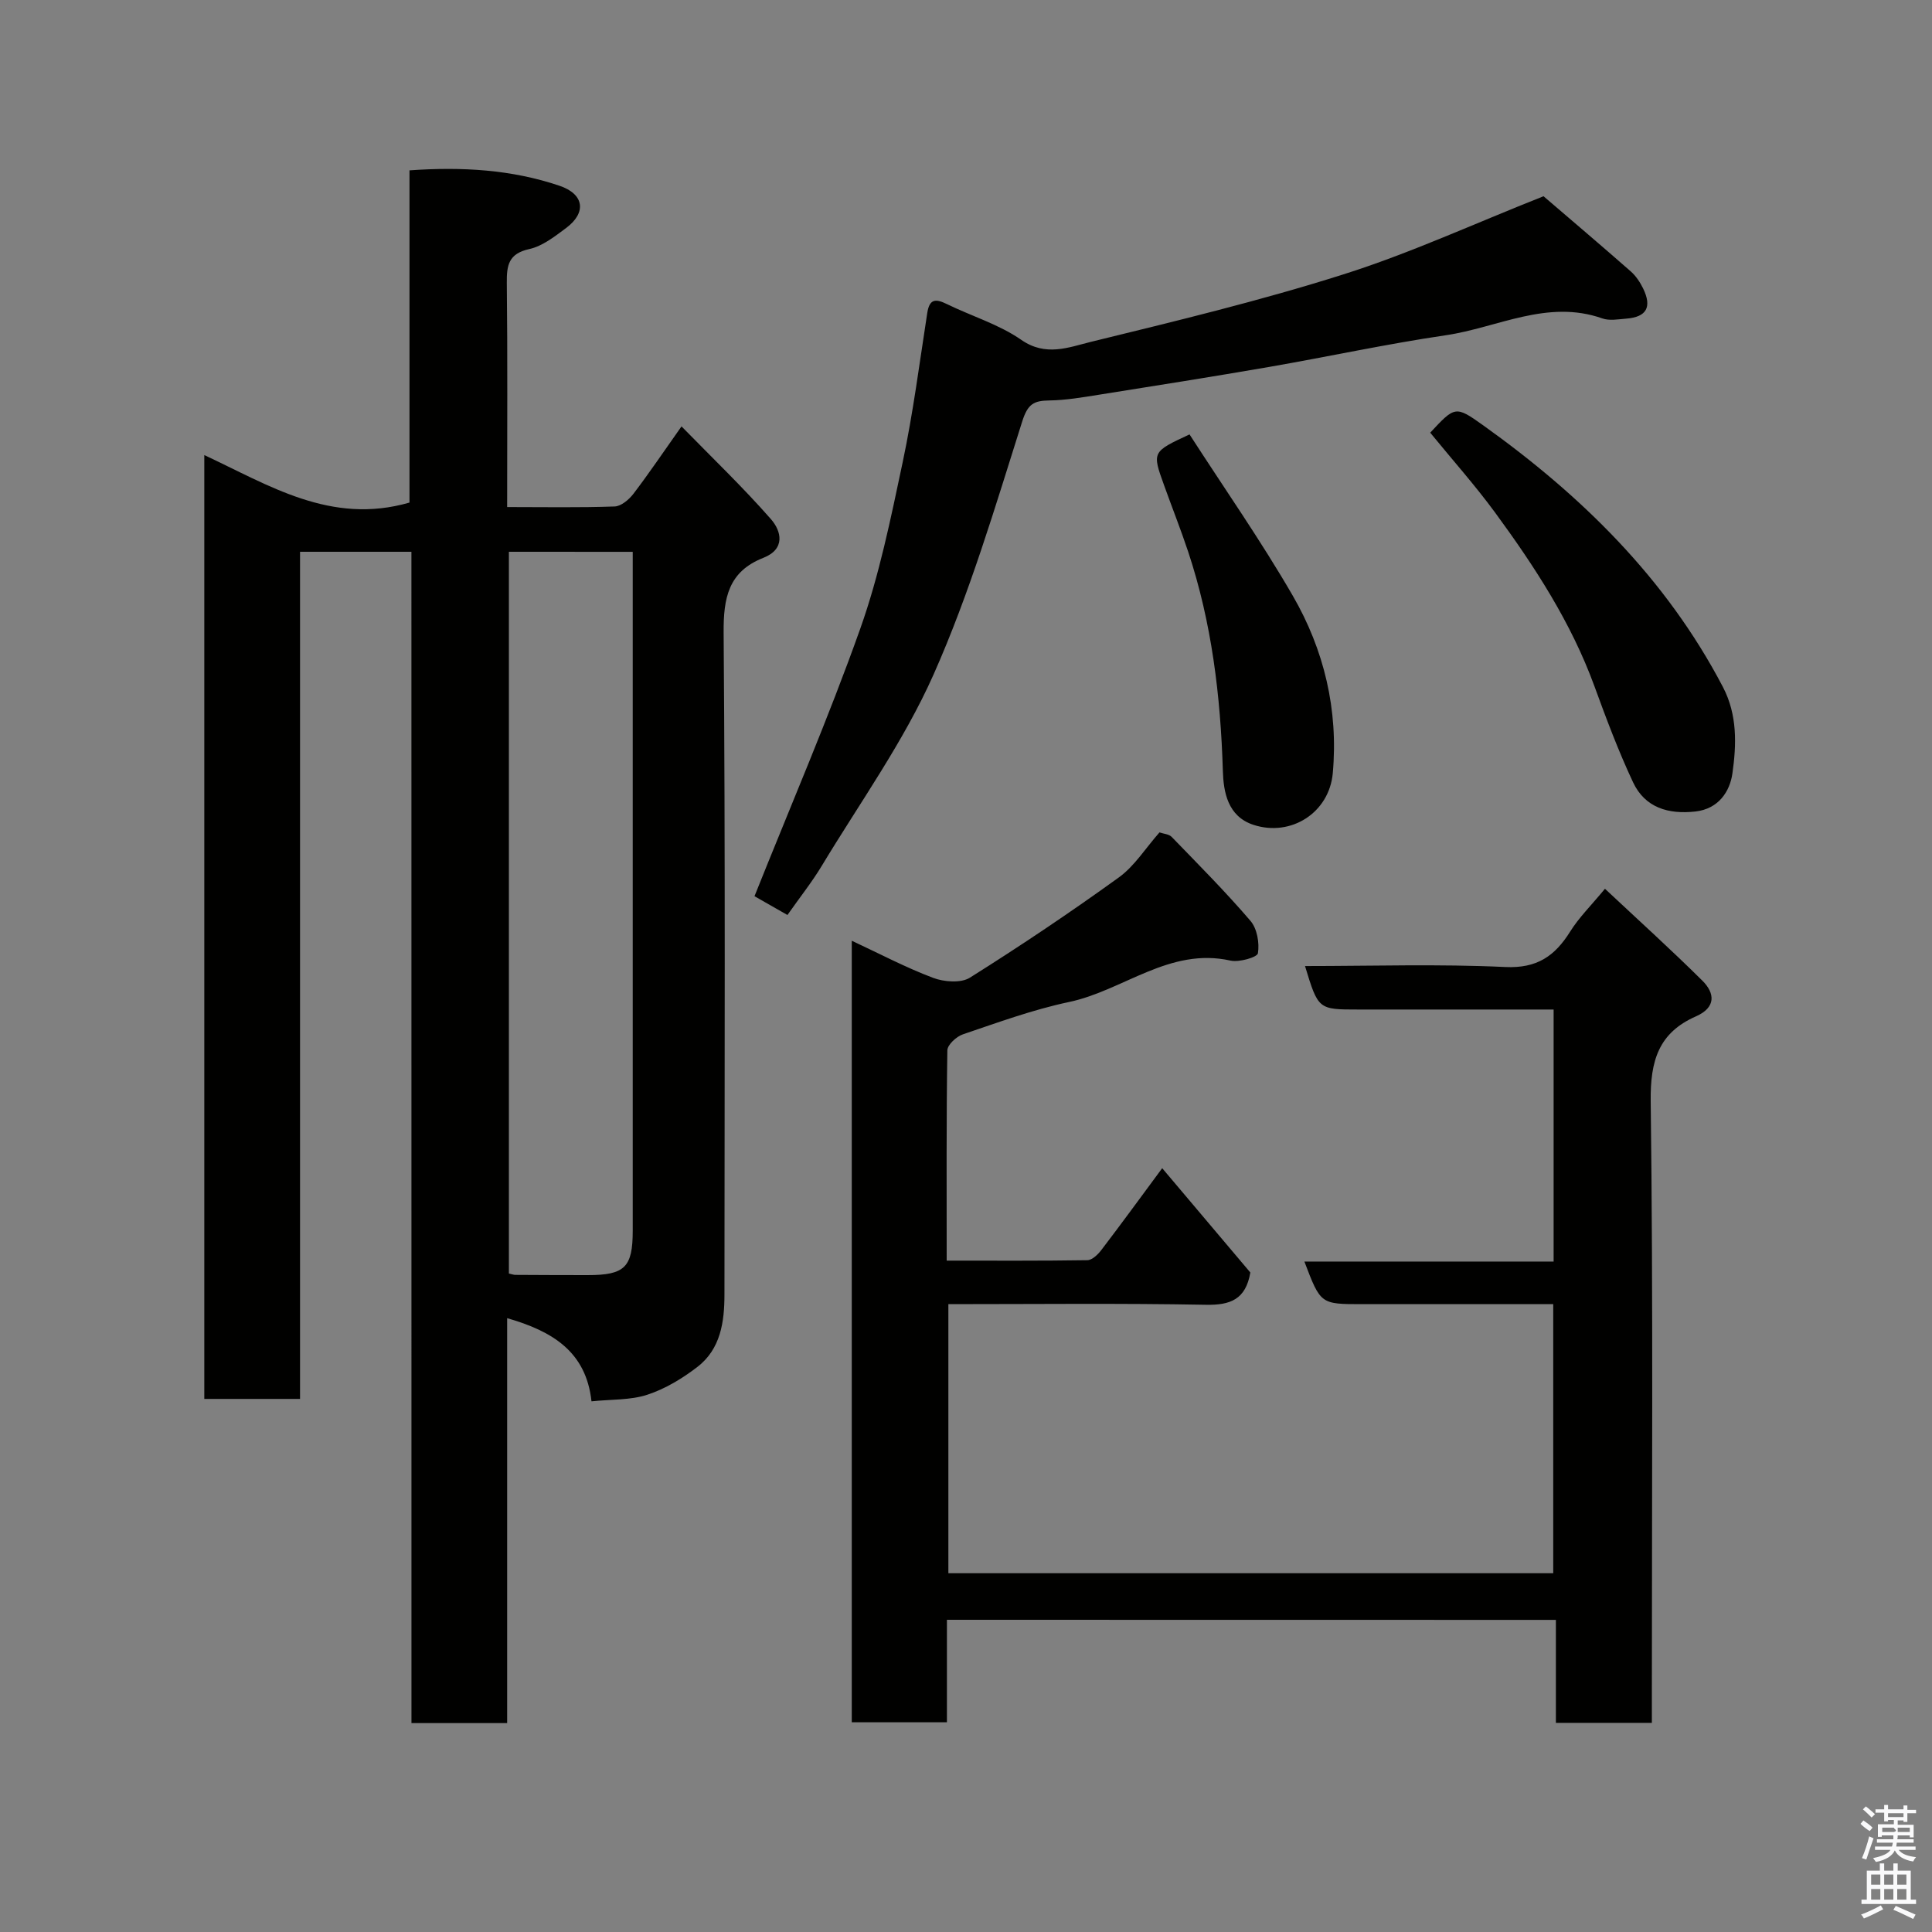 <svg enable-background="new 0 0 400 400" viewBox="0 0 400 400" xmlns="http://www.w3.org/2000/svg"><rect x="0" y="0" width="400" height="400" fill="#808080" stroke="none"/><path d="m385.2 377.6.6-.7c.6.4 1.3.9 1.9 1.5l-.6.7c-.8-.5-1.4-1-1.9-1.5zm.3 7.1c.6-1.4 1.1-2.9 1.5-4.5.3.1.6.3.9.4-.5 1.4-1 2.9-1.5 4.4zm.2-10.1.6-.6c.7.5 1.3 1.1 1.9 1.6l-.7.7c-.6-.6-1.2-1.2-1.8-1.7zm8.4-.8h.8v.9h1.8v.7h-1.8v1.8h-.8v-.3h-1.2v.9h3.3v2.6h-.8v-.4h-2.5c0 .3 0 .6-.1.8h3.4v.7h-3.5c0 .3-.1.6-.1.8h4v.7h-3.5c.7.9 1.9 1.3 3.6 1.5-.2.2-.4.5-.6.9-1.9-.3-3.2-1.1-3.8-2.3-.5 1.1-1.8 2-3.9 2.4-.2-.3-.4-.5-.6-.8 1.9-.4 3.1-.9 3.6-1.7h-3.2v-.7h3.5c.1-.2.1-.5.2-.8h-3.3v-.7h3.4c0-.2 0-.5 0-.8h-2.4v.3h-.8v-2.6h3.3v-.9h-1.2v.3h-.8v-1.8h-1.8v-.7h1.8v-.9h.8v.9h3.2zm-4.4 5.5h2.4c1-.3 0-.6 0-.9h-2.4zm1.2-3.1h3.2v-.8h-3.2zm4.4 2.2h-2.4v.9h2.5v-.9z" fill="#fafafb"/><path d="m389.2 385.8h.9v1.5h1.9v-1.5h.9v1.5h2.7v6h1.1v.9h-11.3v-.9h1.1v-6h2.7zm.2 8.7.5.8c-1.2.6-2.5 1.3-4 1.9-.2-.3-.3-.6-.6-.8 1.6-.6 3-1.3 4.1-1.9zm-2-4.3h1.9v-2.1h-1.9zm0 3.1h1.9v-2.2h-1.9zm2.7-3.1h1.9v-2.1h-1.9zm0 3.1h1.9v-2.2h-1.9zm2.4 1.3c1.4.6 2.7 1.2 4.1 1.8l-.5.9c-1.5-.7-2.8-1.4-4.1-1.9zm2.2-6.5h-1.9v2.1h1.9zm-1.9 5.2h1.9v-2.2h-1.9z" fill="#fafafb"/><g fill="#010100"><path d="m85.18 114.24c-8.16 0-15.43 0-23.06 0v175.39c-6.74 0-13.13 0-19.82 0 0-64.92 0-129.84 0-195.41 13.35 6.22 26.19 14.54 42.48 9.83 0-22.3 0-45.35 0-68.78 10.91-.77 21.16-.16 31.06 3.19 5.14 1.74 5.63 5.58 1.35 8.76-2.34 1.74-4.87 3.74-7.59 4.34-4.31.95-4.71 3.34-4.67 7.03.17 15.29.07 30.58.07 46.39 7.7 0 14.99.14 22.26-.12 1.35-.05 2.97-1.43 3.89-2.63 3.26-4.28 6.27-8.75 9.95-13.95 6.34 6.49 12.72 12.59 18.52 19.21 2.15 2.46 3.06 6.18-1.59 8.01-7.2 2.83-8.27 8.25-8.21 15.51.36 45.66.19 91.32.17 136.98 0 5.68-.78 11.32-5.62 15.03-3.11 2.39-6.65 4.53-10.34 5.74-3.5 1.15-7.44.94-11.57 1.37-1.11-10.3-8.11-14.53-17.46-17.22v83.84c-6.74 0-13.01 0-19.81 0-.01-80.71-.01-161.42-.01-242.51zm20.18 0v149.43c.67.15.99.28 1.31.28 5 .03 10 .05 14.99.05 7.7 0 9.34-1.61 9.34-9.2 0-45.15 0-90.31 0-135.46 0-1.62 0-3.24 0-5.09-8.75-.01-17.02-.01-25.64-.01z"/><path d="m196.05 335.36v21.22c-6.57 0-12.96 0-19.7 0 0-53.61 0-107.35 0-161.81 5.71 2.66 11.13 5.53 16.83 7.68 2.27.86 5.76 1.13 7.62-.03 10.49-6.59 20.79-13.5 30.83-20.75 3.26-2.35 5.54-6.06 8.43-9.33.86.3 1.96.35 2.52.93 5.53 5.71 11.15 11.35 16.32 17.39 1.37 1.6 1.88 4.56 1.54 6.7-.13.83-3.88 1.92-5.68 1.52-12.66-2.82-22.18 6.21-33.45 8.58-7.45 1.57-14.69 4.23-21.93 6.68-1.35.45-3.22 2.16-3.24 3.32-.22 14.3-.14 28.61-.14 43.54 9.92 0 19.52.06 29.12-.09.99-.02 2.18-1.16 2.88-2.08 4.16-5.45 8.2-10.99 12.62-16.97 6.22 7.37 12.33 14.6 18.25 21.6-.96 5.58-4.13 6.78-9.22 6.68-17.64-.33-35.3-.13-53.3-.13v55.71h125.23c0-18.24 0-36.63 0-55.71-3.96 0-8.05 0-12.15 0-9.17 0-18.33 0-27.5 0-8.52 0-8.52 0-11.87-8.82h51.6c0-17.56 0-34.61 0-52.18-13.58 0-27.02 0-40.47 0-8.26 0-8.26 0-11-9 13.91 0 27.71-.45 41.46.2 6.58.31 10.27-2.27 13.45-7.36 1.8-2.88 4.28-5.32 7.19-8.84 6.93 6.5 13.69 12.6 20.15 19.01 2.67 2.64 2.84 5.58-1.32 7.41-7.73 3.4-9.46 9.2-9.36 17.55.52 40.99.24 81.99.24 122.99v5.73c-6.73 0-13.11 0-19.87 0 0-7.08 0-14.02 0-21.32-42.09-.02-83.81-.02-126.08-.02z"/><path d="m319.57 40.63c5.63 4.83 11.89 10.14 18.05 15.55 1.07.94 1.94 2.25 2.57 3.54 1.88 3.87.71 5.92-3.49 6.25-1.66.13-3.49.48-4.97-.05-11.38-4.01-21.67 1.91-32.39 3.49-12.25 1.8-24.37 4.44-36.58 6.56-11.74 2.03-23.51 3.89-35.27 5.76-3.4.54-6.82 1.13-10.24 1.18-3.22.05-4.45.7-5.61 4.34-5.59 17.65-10.86 35.54-18.36 52.41-6.18 13.9-15.26 26.53-23.17 39.65-2.01 3.33-4.46 6.4-7.08 10.13-2.65-1.51-5.25-2.99-6.82-3.89 7.5-18.77 15.31-36.85 21.89-55.37 3.96-11.13 6.33-22.88 8.79-34.48 2.16-10.2 3.49-20.59 5.09-30.91.46-2.95 1.74-2.97 4.05-1.84 5.13 2.51 10.79 4.2 15.41 7.41 5.07 3.53 9.81 1.55 14.37.43 17.52-4.29 35.1-8.52 52.28-13.97 13.77-4.35 26.98-10.45 41.48-16.19z"/><path d="m296.11 89.58c5.11-5.48 5.22-5.63 10.94-1.54 20.36 14.55 37.9 31.71 49.66 54.19 3.02 5.78 2.81 11.93 1.97 17.88-.52 3.74-2.86 7.36-7.65 7.9-5.6.63-10.45-.77-12.93-6.06-3.03-6.46-5.55-13.18-8-19.9-4.81-13.16-12.35-24.74-20.55-35.92-4.16-5.67-8.87-10.95-13.44-16.55z"/><path d="m246.28 89.94c7.18 11.14 14.76 21.97 21.36 33.37 6.51 11.24 9.47 23.66 8.3 36.75-.73 8.2-8.64 13.25-16.41 10.72-5.39-1.75-6.22-6.88-6.35-11.17-.47-15.48-2.29-30.67-7.19-45.41-1.54-4.62-3.34-9.15-4.98-13.73-2.5-6.92-2.49-6.92 5.27-10.53z"/></g></svg>